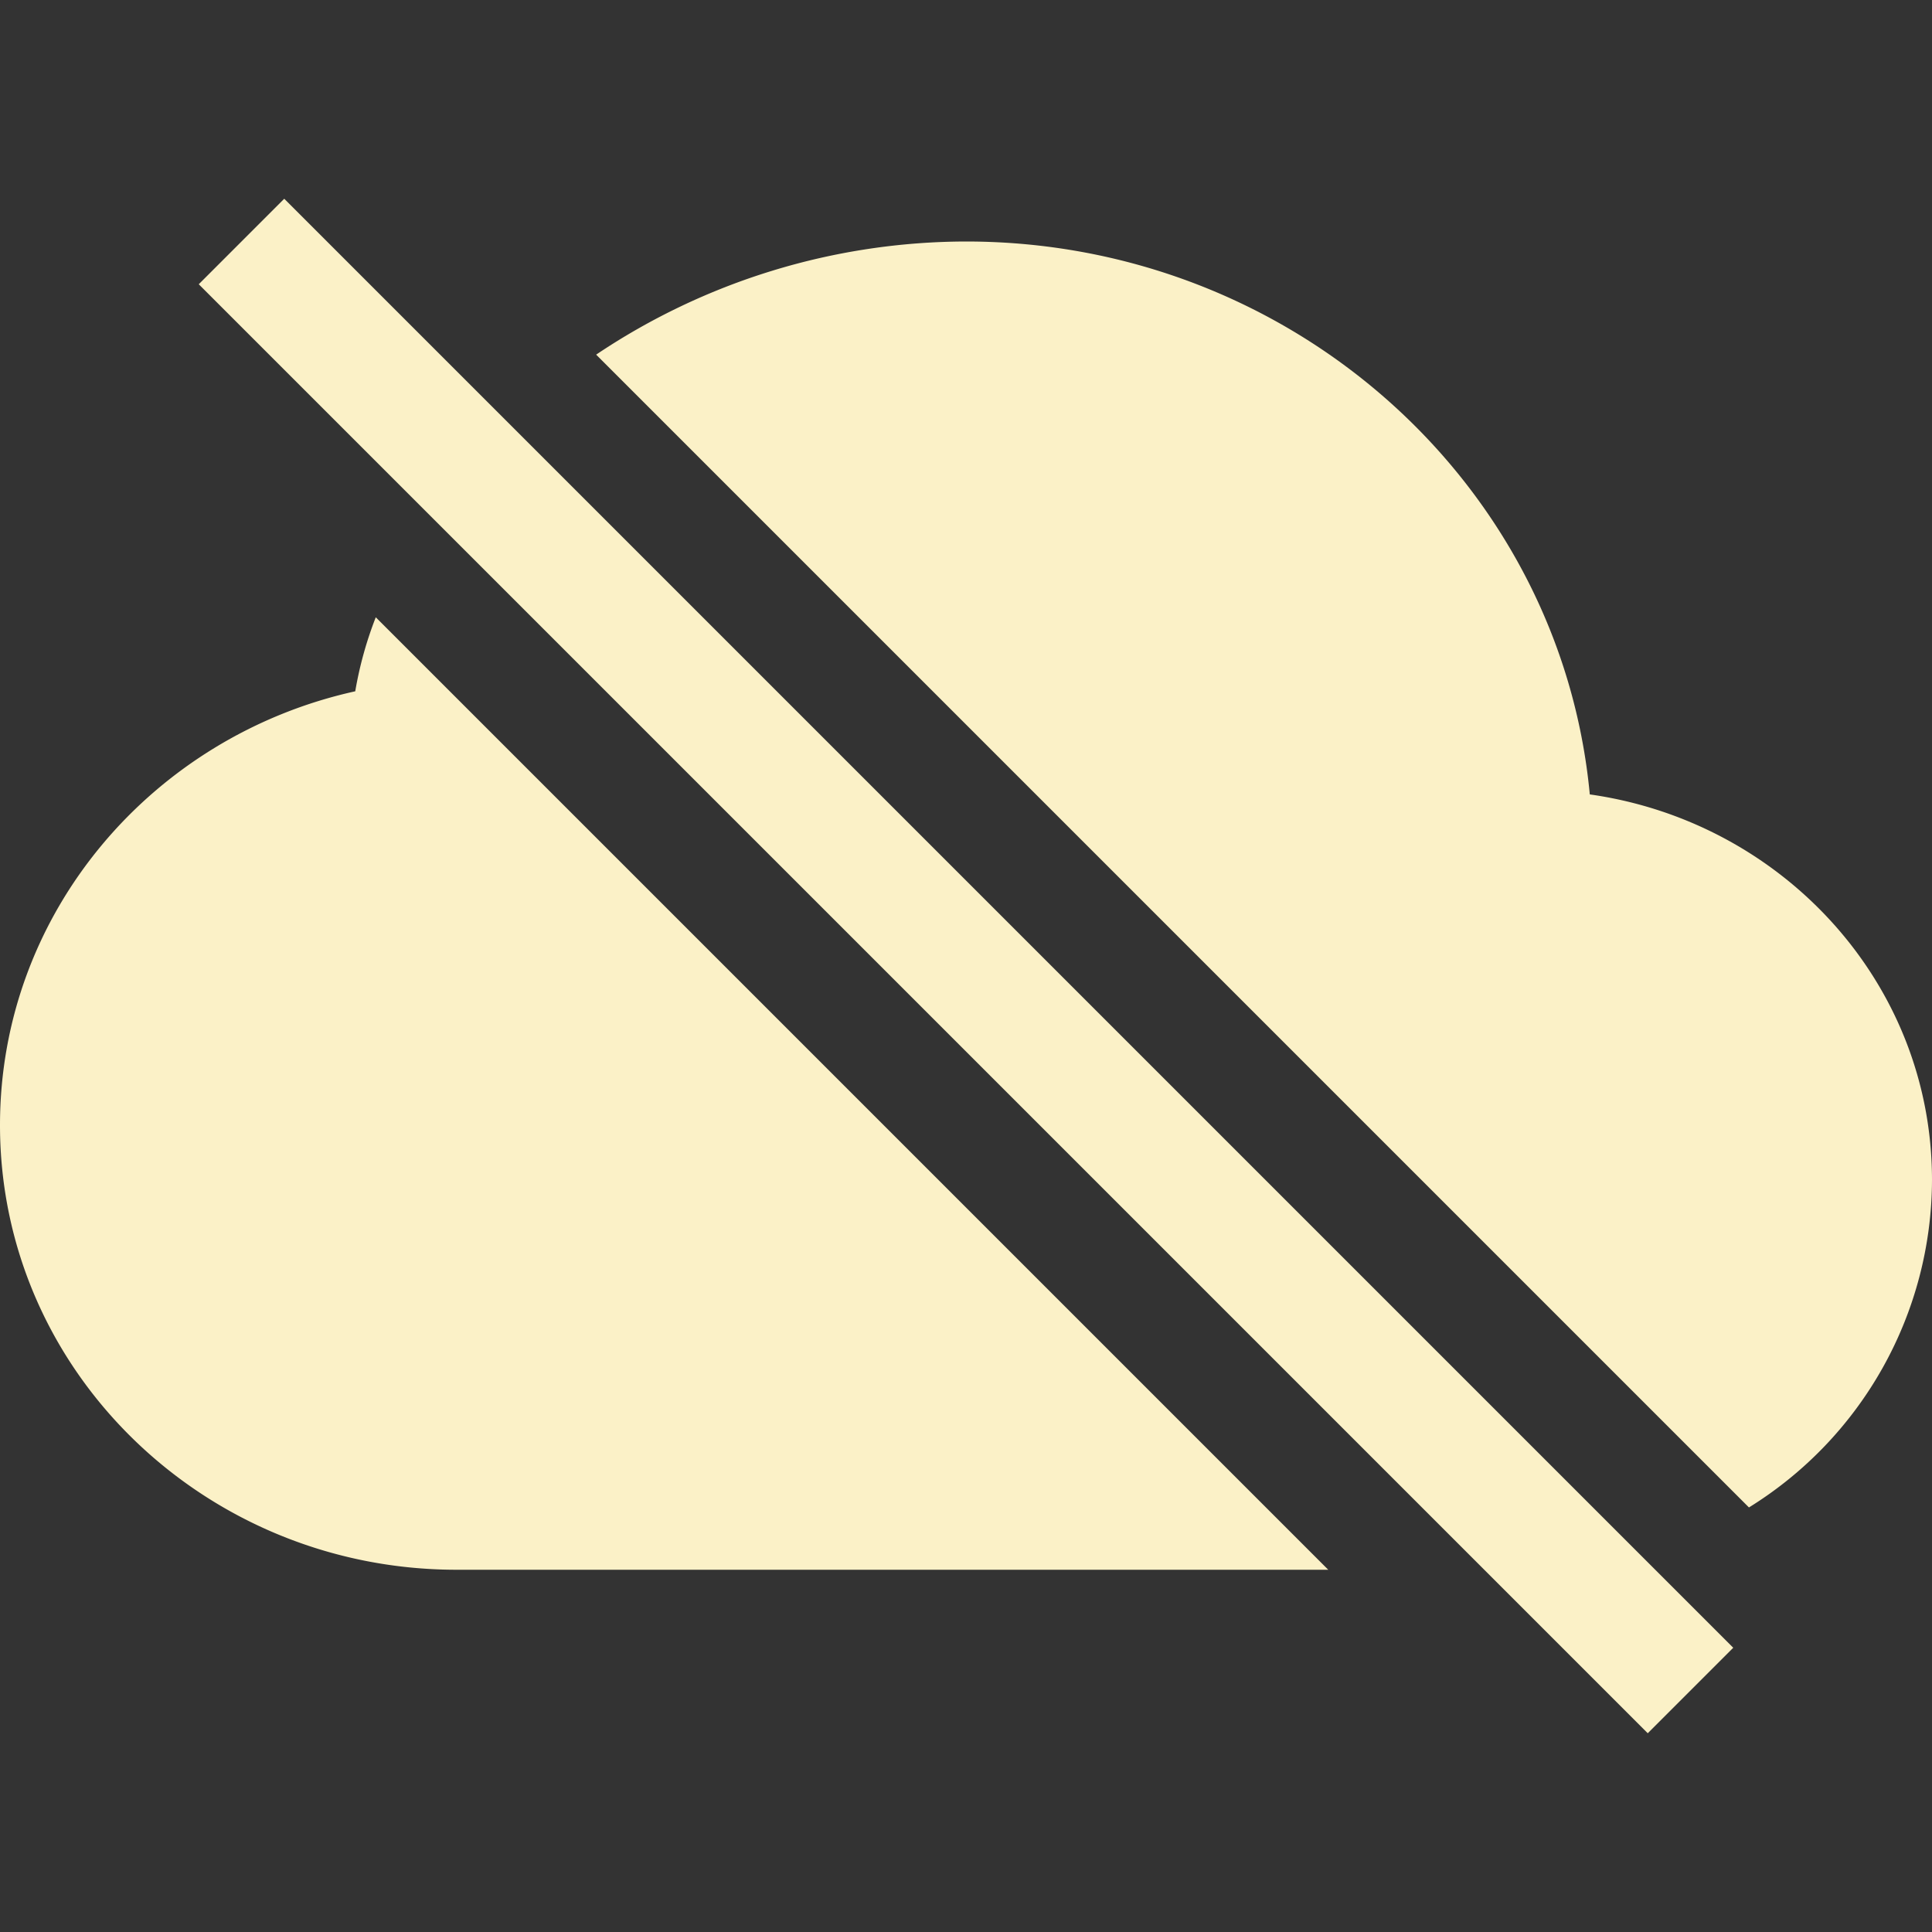 <svg xmlns="http://www.w3.org/2000/svg" width="16" height="16" fill="#fbf1c7"><rect width="100%" height="100%" fill="#333333" stroke="none"/><path fill-rule="evenodd" d="M3.112 5.112a3.125 3.125 0 00-.17.613C1.266 6.095 0 7.555 0 9.318 0 11.366 1.708 13 3.781 13H11zm11.372 7.372L4.937 2.937A5.512 5.512 0 018 2c2.69 0 4.923 2 5.166 4.579C14.758 6.804 16 8.137 16 9.773a3.2 3.2 0 01-1.516 2.711m-.838 1.87l-12-12 .708-.708 12 12-.707.707z"/></svg>
